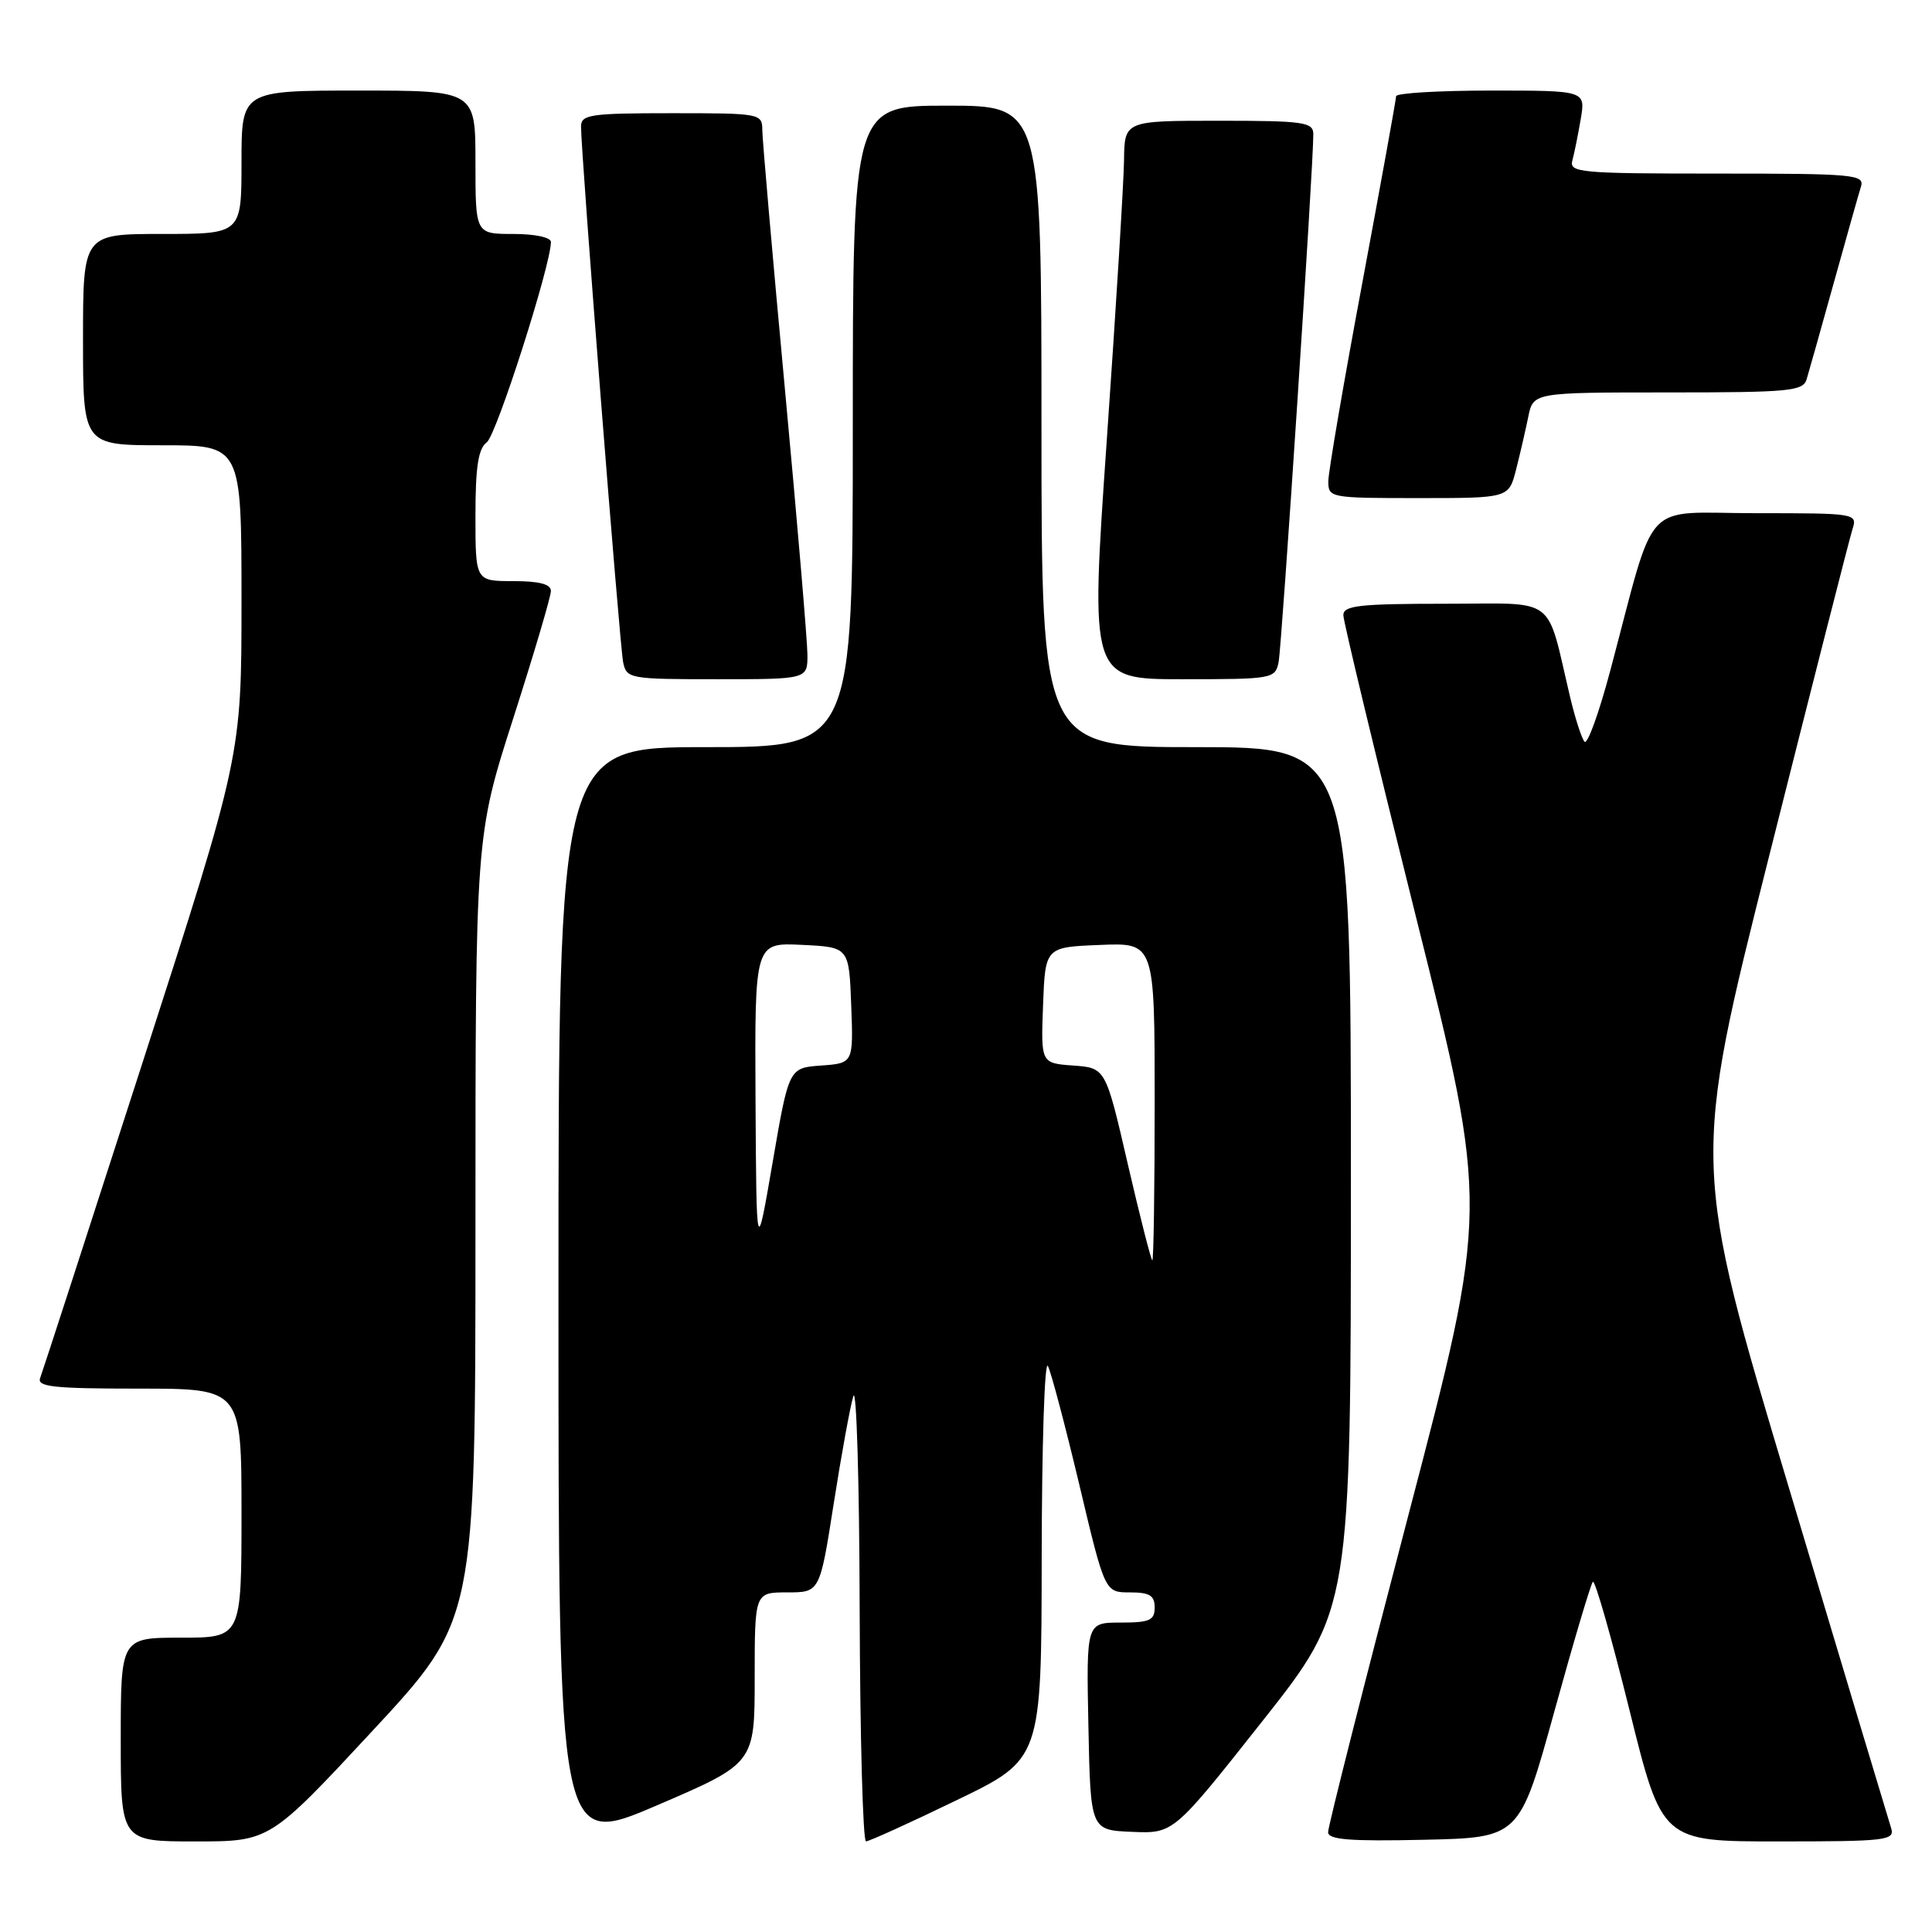 <?xml version="1.0" encoding="UTF-8" standalone="no"?>
<!DOCTYPE svg PUBLIC "-//W3C//DTD SVG 1.1//EN" "http://www.w3.org/Graphics/SVG/1.1/DTD/svg11.dtd" >
<svg xmlns="http://www.w3.org/2000/svg" xmlns:xlink="http://www.w3.org/1999/xlink" version="1.1" viewBox="0 0 256 256">
 <g >
 <path fill="currentColor"
d=" M 100.00 222.33 C 100.00 211.00 100.00 211.00 104.32 211.00 C 108.63 211.00 108.63 211.00 110.47 199.25 C 111.48 192.79 112.65 186.38 113.07 185.00 C 113.49 183.62 113.87 196.34 113.91 213.25 C 113.96 230.16 114.34 244.00 114.75 243.99 C 115.16 243.99 120.56 241.54 126.75 238.54 C 138.00 233.11 138.00 233.11 138.03 206.30 C 138.05 191.56 138.41 180.18 138.85 181.00 C 139.28 181.82 141.15 188.91 143.02 196.75 C 146.40 211.00 146.40 211.00 149.70 211.00 C 152.33 211.00 153.00 211.40 153.00 213.00 C 153.00 214.71 152.33 215.00 148.47 215.00 C 143.94 215.00 143.94 215.00 144.22 228.75 C 144.50 242.50 144.50 242.50 150.00 242.73 C 155.50 242.96 155.50 242.96 167.25 228.09 C 179.00 213.23 179.00 213.23 179.00 156.11 C 179.00 99.00 179.00 99.00 158.50 99.00 C 138.00 99.00 138.00 99.00 138.00 56.50 C 138.00 14.00 138.00 14.00 125.50 14.00 C 113.00 14.00 113.00 14.00 113.00 56.50 C 113.00 99.00 113.00 99.00 93.50 99.00 C 74.00 99.00 74.00 99.00 74.00 171.91 C 74.00 244.81 74.00 244.81 87.00 239.24 C 100.00 233.66 100.00 233.66 100.00 222.33 Z  M 49.38 229.32 C 63.00 214.65 63.00 214.65 63.00 162.72 C 63.00 110.79 63.00 110.79 68.00 95.21 C 70.75 86.63 73.00 79.03 73.00 78.31 C 73.00 77.40 71.46 77.00 68.00 77.00 C 63.00 77.00 63.00 77.00 63.00 68.36 C 63.00 61.85 63.37 59.45 64.50 58.61 C 65.78 57.66 73.00 35.12 73.00 32.06 C 73.00 31.45 70.86 31.00 68.00 31.00 C 63.00 31.00 63.00 31.00 63.00 21.50 C 63.00 12.00 63.00 12.00 47.50 12.00 C 32.00 12.00 32.00 12.00 32.00 21.50 C 32.00 31.00 32.00 31.00 21.50 31.00 C 11.00 31.00 11.00 31.00 11.00 45.00 C 11.00 59.00 11.00 59.00 21.50 59.00 C 32.00 59.00 32.00 59.00 32.00 79.58 C 32.00 100.16 32.00 100.16 18.93 140.67 C 11.74 162.96 5.62 181.82 5.32 182.60 C 4.88 183.76 7.12 184.00 18.39 184.00 C 32.00 184.00 32.00 184.00 32.00 200.50 C 32.00 217.00 32.00 217.00 24.00 217.00 C 16.00 217.00 16.00 217.00 16.00 230.50 C 16.00 244.00 16.00 244.00 25.88 244.00 C 35.75 244.00 35.75 244.00 49.38 229.32 Z  M 205.95 226.81 C 208.48 217.63 210.78 209.89 211.06 209.60 C 211.35 209.32 213.52 216.94 215.90 226.54 C 220.22 244.00 220.22 244.00 235.68 244.00 C 249.94 244.00 251.09 243.86 250.59 242.25 C 250.28 241.29 244.21 221.08 237.10 197.34 C 224.15 154.18 224.15 154.18 234.47 113.23 C 240.14 90.70 245.08 71.31 245.46 70.13 C 246.13 68.03 245.96 68.00 232.64 68.00 C 217.34 68.00 219.57 65.59 213.39 88.78 C 211.89 94.43 210.35 98.71 209.96 98.28 C 209.58 97.85 208.74 95.25 208.08 92.50 C 204.79 78.66 206.58 80.00 191.46 80.00 C 180.13 80.00 178.00 80.24 178.00 81.51 C 178.00 82.34 182.34 100.36 187.64 121.56 C 197.27 160.10 197.27 160.10 186.61 200.80 C 180.75 223.18 175.96 242.08 175.98 242.78 C 175.99 243.77 178.91 244.00 188.67 243.78 C 201.34 243.50 201.34 243.50 205.95 226.81 Z  M 106.99 86.75 C 106.98 84.96 105.64 69.10 104.00 51.50 C 102.36 33.90 101.02 18.49 101.01 17.25 C 101.00 15.04 100.77 15.00 89.00 15.00 C 78.24 15.00 77.00 15.18 76.99 16.75 C 76.97 20.17 82.11 85.54 82.57 87.75 C 83.02 89.93 83.40 90.00 95.02 90.00 C 107.00 90.00 107.00 90.00 106.99 86.75 Z  M 169.42 87.75 C 169.85 85.62 174.07 21.48 174.02 17.75 C 174.00 16.18 172.73 16.00 161.50 16.00 C 149.00 16.00 149.00 16.00 148.94 21.25 C 148.90 24.14 147.88 40.79 146.66 58.25 C 144.45 90.00 144.45 90.00 156.71 90.00 C 168.61 90.00 168.97 89.94 169.42 87.75 Z  M 200.88 62.25 C 201.41 60.19 202.13 57.04 202.50 55.25 C 203.16 52.00 203.16 52.00 221.01 52.00 C 237.15 52.00 238.92 51.83 239.39 50.25 C 239.68 49.29 241.30 43.55 242.98 37.50 C 244.66 31.45 246.28 25.71 246.58 24.75 C 247.10 23.12 245.74 23.00 227.50 23.00 C 209.28 23.00 207.90 22.87 208.35 21.25 C 208.61 20.29 209.11 17.81 209.46 15.75 C 210.09 12.00 210.09 12.00 197.55 12.00 C 190.65 12.00 185.00 12.34 184.99 12.75 C 184.99 13.16 182.97 24.30 180.51 37.50 C 178.04 50.70 176.02 62.51 176.01 63.75 C 176.00 65.96 176.22 66.00 187.96 66.00 C 199.92 66.00 199.92 66.00 200.88 62.25 Z  M 149.44 154.25 C 146.50 141.50 146.50 141.50 142.21 141.19 C 137.92 140.88 137.92 140.88 138.21 133.19 C 138.50 125.50 138.50 125.50 145.75 125.21 C 153.00 124.91 153.00 124.91 153.00 145.96 C 153.00 157.53 152.86 167.00 152.69 167.00 C 152.53 167.00 151.06 161.26 149.44 154.25 Z  M 100.11 145.70 C 100.00 124.90 100.00 124.90 106.25 125.20 C 112.50 125.50 112.50 125.50 112.79 133.19 C 113.08 140.88 113.08 140.88 108.80 141.19 C 104.53 141.50 104.53 141.50 102.38 154.00 C 100.23 166.50 100.23 166.50 100.11 145.70 Z "/>
</g>
</svg>